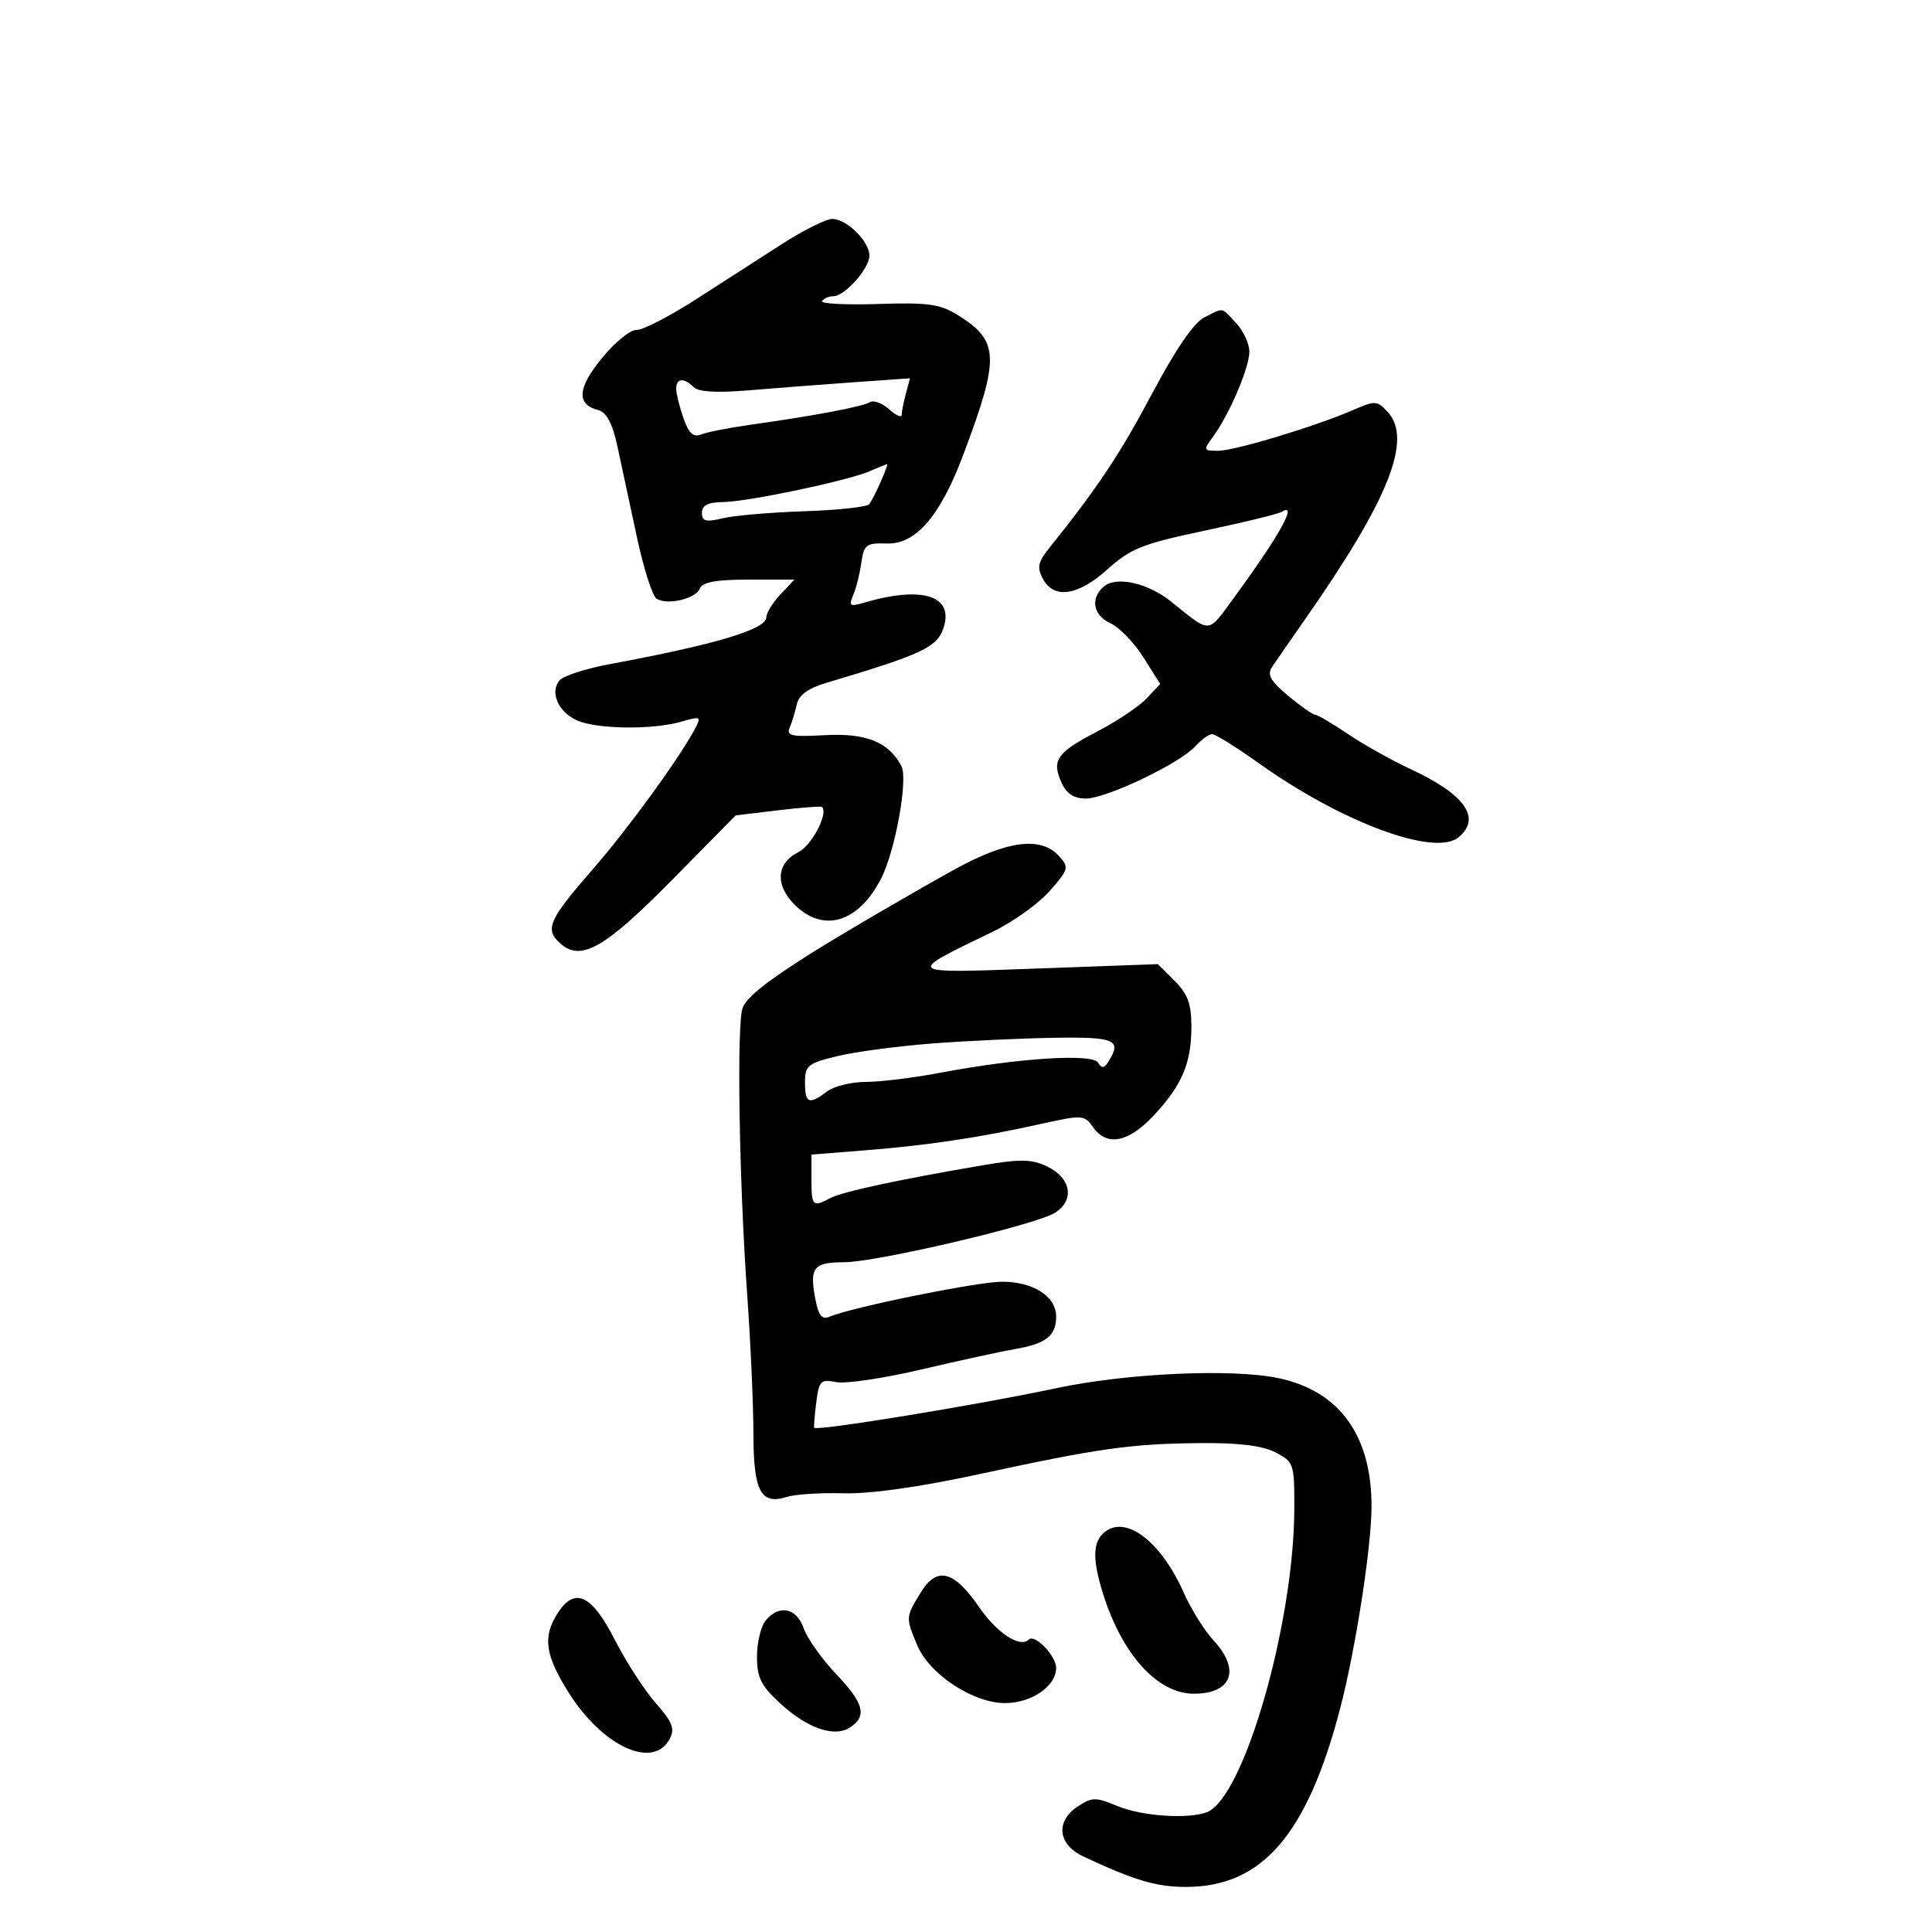 <svg xmlns="http://www.w3.org/2000/svg" width="300" height="300" viewBox="0 0 300 300" version="1.1">
	<path d="M 121.492 37.852 C 118.196 39.971, 112.125 43.873, 108 46.524 C 103.875 49.175, 99.742 51.297, 98.815 51.239 C 97.889 51.181, 95.484 53.144, 93.471 55.600 C 89.660 60.252, 89.475 62.789, 92.884 63.680 C 94.199 64.024, 95.092 65.710, 95.877 69.335 C 96.493 72.176, 97.850 78.494, 98.892 83.376 C 99.935 88.257, 101.315 92.577, 101.959 92.974 C 103.655 94.023, 108.075 92.967, 108.689 91.368 C 109.065 90.389, 111.226 90, 116.281 90 L 123.349 90 121.174 92.314 C 119.978 93.587, 119 95.174, 119 95.839 C 119 97.718, 111.181 100.063, 94.714 103.121 C 90.982 103.814, 87.457 104.949, 86.882 105.643 C 85.350 107.488, 86.665 110.526, 89.566 111.848 C 92.610 113.235, 101.278 113.354, 105.754 112.071 C 108.868 111.178, 108.949 111.226, 107.837 113.305 C 105.376 117.903, 97.445 128.788, 92.029 135 C 85.217 142.813, 84.561 144.293, 86.950 146.455 C 90.175 149.373, 93.833 147.310, 104.356 136.639 L 114.242 126.613 120.805 125.823 C 124.414 125.389, 127.494 125.161, 127.650 125.317 C 128.649 126.316, 126.042 131.294, 123.984 132.316 C 120.555 134.020, 120.308 137.399, 123.388 140.479 C 127.829 144.920, 133.297 143.273, 136.810 136.438 C 139.025 132.126, 141.041 120.945, 139.965 118.935 C 137.966 115.199, 134.460 113.797, 128.024 114.159 C 122.948 114.445, 122.077 114.258, 122.615 113 C 122.968 112.175, 123.466 110.546, 123.720 109.380 C 124.039 107.921, 125.480 106.874, 128.342 106.023 C 143.005 101.663, 145.449 100.533, 146.458 97.653 C 148.258 92.510, 143.303 90.891, 134.081 93.609 C 131.973 94.230, 131.768 94.076, 132.484 92.411 C 132.935 91.360, 133.503 89.102, 133.745 87.394 C 134.146 84.566, 134.500 84.298, 137.702 84.394 C 142.249 84.531, 146.004 80.144, 149.643 70.442 C 155.262 55.464, 155.160 52.946, 148.770 48.951 C 145.979 47.205, 144.159 46.949, 136.344 47.203 C 131.309 47.366, 127.398 47.163, 127.653 46.750 C 127.909 46.337, 128.688 46, 129.385 46 C 131.175 46, 135 41.699, 135 39.686 C 135 37.478, 131.477 34, 129.242 34 C 128.275 34, 124.787 35.733, 121.492 37.852 M 187 49.288 C 185.381 50.103, 182.528 54.269, 178.905 61.106 C 173.955 70.450, 170.379 75.817, 162.904 85.125 C 161.170 87.284, 160.998 88.128, 161.933 89.875 C 163.652 93.087, 167.415 92.523, 172.018 88.365 C 175.547 85.177, 177.398 84.443, 187.057 82.401 C 193.115 81.121, 198.506 79.805, 199.036 79.478 C 201.607 77.889, 198.668 83.171, 191.636 92.778 C 187.441 98.508, 188.136 98.467, 181.774 93.358 C 178.269 90.544, 173.378 89.442, 171.459 91.034 C 169.245 92.872, 169.711 95.547, 172.463 96.801 C 173.818 97.419, 176.103 99.787, 177.541 102.065 L 180.155 106.206 178.042 108.455 C 176.880 109.692, 173.417 112.008, 170.348 113.602 C 164.084 116.854, 163.251 118.060, 164.847 121.564 C 165.617 123.253, 166.769 124, 168.606 124 C 171.776 124, 183.189 118.553, 185.600 115.890 C 186.540 114.851, 187.722 114, 188.226 114 C 188.729 114, 191.966 116.015, 195.418 118.479 C 208.347 127.704, 222.801 133.070, 226.486 130.012 C 230.097 127.014, 227.485 123.340, 218.922 119.373 C 216.086 118.058, 211.770 115.637, 209.332 113.992 C 206.894 112.346, 204.585 110.988, 204.200 110.973 C 203.815 110.958, 201.925 109.631, 200 108.024 C 197.309 105.778, 196.731 104.755, 197.500 103.601 C 198.050 102.774, 200.447 99.313, 202.826 95.908 C 215.636 77.573, 219.347 68.250, 215.517 64.019 C 213.856 62.183, 213.554 62.163, 210.129 63.659 C 204.334 66.190, 191.715 70, 189.128 70 C 186.848 70, 186.820 69.913, 188.399 67.750 C 190.934 64.277, 194 57.082, 194 54.606 C 194 53.380, 193.082 51.392, 191.961 50.189 C 189.572 47.624, 190.110 47.722, 187 49.288 M 105 60.351 C 105 61.094, 105.504 63.146, 106.119 64.912 C 106.949 67.293, 107.660 67.952, 108.869 67.463 C 109.766 67.100, 113.200 66.424, 116.500 65.960 C 126.394 64.570, 133.964 63.140, 135.077 62.452 C 135.654 62.096, 136.998 62.593, 138.063 63.557 C 139.128 64.521, 140.006 64.903, 140.014 64.405 C 140.021 63.907, 140.314 62.429, 140.664 61.120 L 141.301 58.741 132.401 59.370 C 127.505 59.716, 120.200 60.277, 116.168 60.617 C 111.315 61.026, 108.457 60.857, 107.718 60.118 C 106.206 58.606, 105 58.709, 105 60.351 M 135 73.188 C 131.442 74.697, 116.110 77.914, 112.250 77.961 C 109.933 77.989, 109 78.466, 109 79.625 C 109 80.951, 109.598 81.107, 112.250 80.472 C 114.037 80.044, 119.735 79.555, 124.912 79.386 C 130.088 79.216, 134.615 78.722, 134.972 78.288 C 135.678 77.429, 138.100 71.960, 137.729 72.063 C 137.603 72.098, 136.375 72.604, 135 73.188 M 148.500 134.858 C 142.713 138.024, 131.265 144.701, 126.347 147.778 C 119.198 152.252, 115.938 154.830, 115.316 156.500 C 114.378 159.019, 114.763 183.260, 116.023 201 C 116.551 208.425, 116.986 218.157, 116.991 222.628 C 117.001 231.599, 118.133 233.729, 122.202 232.433 C 123.466 232.031, 127.425 231.780, 131 231.877 C 135.138 231.988, 142.769 230.912, 152 228.916 C 170.654 224.882, 175.585 224.187, 186.300 224.084 C 192.373 224.026, 196.013 224.473, 198.050 225.526 C 200.907 227.003, 200.999 227.279, 200.980 234.276 C 200.932 252.136, 193.134 279.200, 187.403 281.399 C 184.509 282.510, 177.276 282.013, 173.527 280.447 C 170.159 279.040, 169.585 279.042, 167.405 280.470 C 163.844 282.804, 164.234 286.414, 168.250 288.291 C 176.196 292.004, 179.562 293, 184.162 293 C 195.980 293, 202.970 284.907, 208.100 265.282 C 210.453 256.280, 212.922 240.472, 212.968 234.116 C 213.049 222.967, 208.027 215.982, 198.497 213.991 C 191.282 212.484, 174.956 213.227, 164 215.561 C 151.746 218.172, 126.819 222.248, 126.431 221.705 C 126.350 221.592, 126.492 219.833, 126.746 217.796 C 127.169 214.403, 127.431 214.136, 129.854 214.615 C 131.309 214.903, 137.225 214.026, 143 212.666 C 148.775 211.306, 155.300 209.885, 157.500 209.507 C 162.430 208.662, 164 207.436, 164 204.434 C 164 201.290, 160.405 198.995, 155.527 199.025 C 151.697 199.049, 132.322 202.981, 128.873 204.434 C 127.599 204.971, 127.099 204.342, 126.574 201.543 C 125.690 196.829, 126.357 196, 131.040 196 C 136.088 196, 160.788 190.211, 163.811 188.320 C 166.921 186.374, 166.334 182.917, 162.590 181.128 C 160.187 179.980, 158.441 179.948, 152.590 180.942 C 139.708 183.132, 130.758 185.059, 128.932 186.036 C 126.199 187.499, 126 187.302, 126 183.141 L 126 179.282 134.250 178.628 C 144.033 177.852, 151.978 176.665, 161.418 174.570 C 168.094 173.088, 168.384 173.103, 169.725 175.017 C 171.856 178.061, 175.187 177.434, 179.112 173.250 C 183.542 168.527, 185 165.100, 185 159.407 C 185 155.896, 184.429 154.338, 182.400 152.309 L 179.800 149.709 161.150 150.389 C 140.271 151.150, 140.452 151.298, 154.182 144.665 C 157.306 143.155, 161.271 140.316, 162.992 138.356 C 165.975 134.959, 166.041 134.703, 164.406 132.896 C 161.668 129.871, 156.436 130.516, 148.500 134.858 M 144.829 162.027 C 139.509 162.432, 132.872 163.311, 130.079 163.981 C 125.421 165.098, 125 165.440, 125 168.100 C 125 171.350, 125.625 171.598, 128.441 169.468 C 129.509 168.661, 132.209 168, 134.441 168 C 136.674 168, 141.875 167.360, 146 166.578 C 157.991 164.304, 169.604 163.551, 170.493 164.989 C 171.078 165.935, 171.445 165.905, 172.110 164.857 C 174.251 161.478, 173.169 160.997, 163.750 161.145 C 158.662 161.225, 150.148 161.622, 144.829 162.027 M 171.200 238.200 C 169.674 239.726, 169.700 242.451, 171.289 247.500 C 174.265 256.958, 179.757 263, 185.377 263 C 191.306 263, 192.674 259.285, 188.429 254.707 C 187.016 253.183, 184.948 249.876, 183.835 247.359 C 180.171 239.077, 174.462 234.938, 171.200 238.200 M 142.942 247.327 C 140.625 251.127, 140.623 251.162, 142.421 255.466 C 144.307 259.980, 151.099 264.455, 156.063 264.455 C 160.170 264.455, 164 261.823, 164 259 C 164 257.114, 160.670 253.663, 159.744 254.589 C 158.398 255.935, 154.820 253.599, 152.041 249.560 C 148.094 243.823, 145.471 243.179, 142.942 247.327 M 86.648 250.415 C 84.225 254.112, 84.610 256.974, 88.320 262.858 C 93.579 271.199, 101.429 274.804, 103.975 270.047 C 104.832 268.445, 104.443 267.435, 101.815 264.442 C 100.051 262.433, 97.199 258.025, 95.475 254.645 C 91.901 247.634, 89.290 246.382, 86.648 250.415 M 118.895 251.626 C 118.153 252.521, 117.545 255.040, 117.545 257.224 C 117.545 260.522, 118.169 261.767, 121.224 264.566 C 125.345 268.343, 129.513 269.796, 131.905 268.290 C 134.676 266.545, 134.192 264.527, 129.930 260.047 C 127.653 257.653, 125.343 254.413, 124.797 252.847 C 123.683 249.651, 120.996 249.095, 118.895 251.626" stroke="none" fill="black" fill-rule="evenodd"/>
</svg>